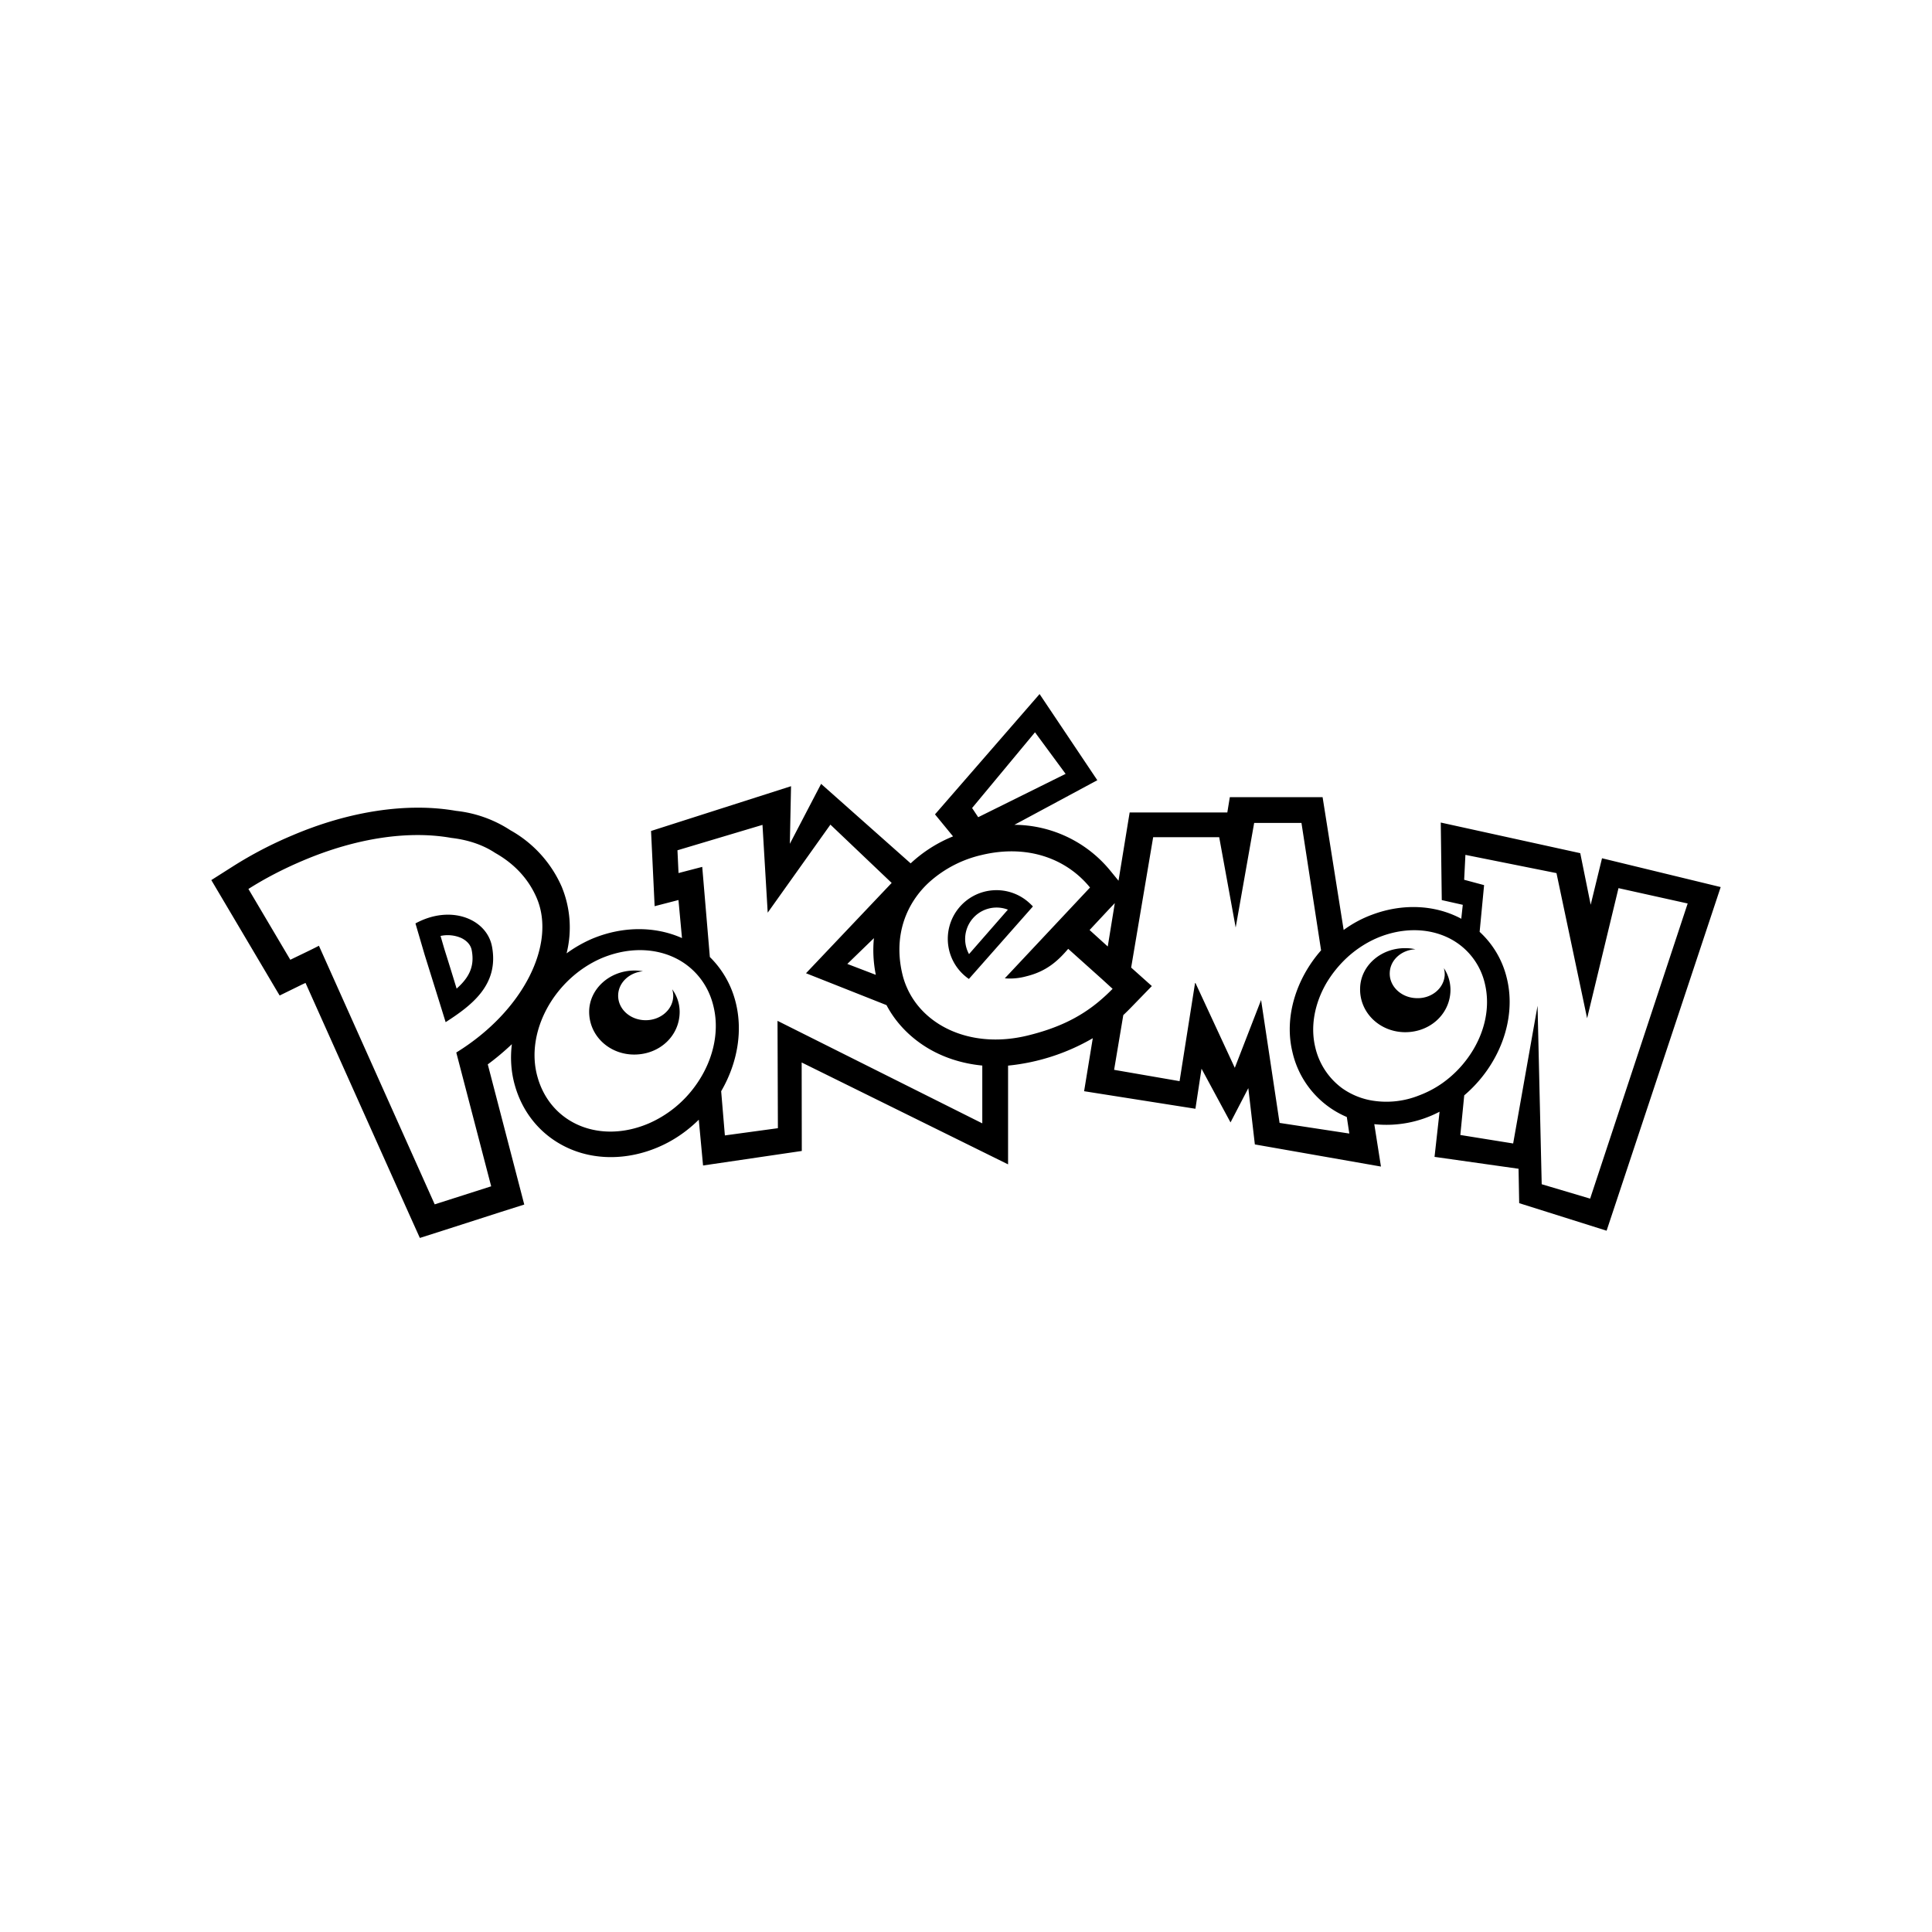 <svg xmlns="http://www.w3.org/2000/svg" width="100%" height="100%" viewBox="-3.36 -3.36 30.72 30.72"><path d="M4.463 11.691c-.081-.436-.651-.676-1.217-.368l.146.498.23.737.104.335c.423-.272.85-.599.737-1.203zm-.562.67a56.82 56.82 0 00-.197-.636l-.059-.203a.54.54 0 01.33.033c.053.026.146.084.166.196.047.25-.037.429-.24.608zm9.108-1.362a.774.774 0 10-.963 1.207l1.018-1.153a1.058 1.058 0 00-.055-.054zm-.961.812a.5.5 0 01.618-.707zm7.551.225a.375.375 0 01.013.105c-.01.215-.213.382-.454.37-.241-.008-.43-.191-.42-.405.007-.203.187-.362.409-.372a.712.712 0 00-.132-.017c-.405-.017-.735.27-.748.626-.017.38.289.692.686.709.406.015.735-.272.75-.651a.625.625 0 00-.103-.365m-12.255.436c0 .216-.197.39-.438.39-.242 0-.438-.173-.438-.39 0-.202.173-.368.394-.388a.736.736 0 00-.132-.012c-.404 0-.723.3-.723.656 0 .382.32.68.716.68.405 0 .723-.298.723-.68a.605.605 0 00-.119-.358c.01.03.017.065.017.102m14.768-2.185l-.18.739-.166-.82-2.218-.487.016 1.233.334.075-.024.223-.01-.007c-.414-.218-.927-.24-1.41-.058-.163.06-.314.143-.45.242l-.335-2.112h-1.475l-.04.244h-1.553l-.177 1.085-.13-.159a1.986 1.986 0 00-1.525-.73l1.318-.709-.918-1.37-1.663 1.913.287.35a2.19 2.19 0 00-.674.429L9.696 9.104l-.497.953.019-.916-2.226.712.057 1.196.379-.098.056.605c-.433-.193-.954-.19-1.436.014a2.12 2.12 0 00-.399.229 1.695 1.695 0 00-.077-1.058 1.904 1.904 0 00-.817-.9 1.958 1.958 0 00-.865-.308c-.77-.135-1.696.003-2.606.392a6.339 6.339 0 00-.928.483L0 10.634l.215.363.667 1.127s.204.346.205.345l.361-.177.05-.023 1.658 3.7.16.355.37-.118.896-.288.394-.125-.104-.4-.476-1.829c.137-.101.264-.209.383-.321-.027.219-.013.44.047.652.124.443.416.793.818.986.435.21.965.21 1.456.002.247-.104.467-.257.651-.439l.068.728 1.57-.231-.002-1.407 3.282 1.62v-1.57a3.335 3.335 0 001.347-.436l-.138.843 1.77.279.097-.637.461.854.283-.545.104.895 2.005.352-.106-.674a1.817 1.817 0 001.038-.198l-.08.718 1.336.189.01.547 1.39.438L24 10.745zm-7.839.81l.092-.097-.112.69-.289-.262zm-1.177-2.813l.487.661-1.39.689-.097-.146zm-9.202 5.091l.555 2.128-.898.287-1.841-4.112c-.1.053-.284.14-.455.223L.59 10.775c.266-.169.556-.319.865-.45.868-.369 1.697-.48 2.36-.362.233.027.481.095.7.24.298.168.525.406.657.711.32.74-.215 1.807-1.276 2.461zm4.126-.378c-.01.318-.127.634-.321.903a1.797 1.797 0 01-.749.605c-.779.33-1.557 0-1.764-.74-.203-.714.266-1.565 1.02-1.89.483-.202.966-.155 1.312.08.213.146.377.364.453.637a1.33 1.33 0 01.049.406zm4.236 1.504l-3.254-1.629.006 1.707-.843.115-.059-.703c.26-.446.355-.972.22-1.454a1.526 1.526 0 00-.4-.68l-.121-1.433-.377.098-.017-.362 1.352-.404.083 1.396.997-1.4.974.927-1.362 1.436 1.28.507c.142.27.36.5.634.67.264.163.568.26.889.291v.918zm-1.69-2.36l-.454-.174.423-.41c-.019.188-.01.385.03.584zm3.542.427c-.312.259-.67.427-1.139.54a2.216 2.216 0 01-.302.051c-.747.073-1.374-.27-1.612-.826a1.191 1.191 0 01-.069-.209c-.11-.468-.016-.887.215-1.215a1.47 1.47 0 01.235-.261 1.87 1.87 0 01.812-.413c.712-.171 1.339.046 1.723.517l-1.355 1.444a.978.978 0 00.345-.033c.323-.079.504-.25.663-.436l.542.486.164.15a3.016 3.016 0 01-.222.205zm2.877 1.927l-.294-1.954-.418 1.078-.625-1.348h-.007l-.246 1.56-1.041-.18.146-.87a4.17 4.17 0 00.116-.114l.338-.348-.329-.294.35-2.073h1.05l.262 1.436.294-1.663h.752l.312 2.026c-.396.451-.59 1.06-.456 1.615a1.478 1.478 0 00.865 1.035l.04.263zm2.595-.637a1.64 1.64 0 01-.377.2 1.397 1.397 0 01-.773.077 1.153 1.153 0 01-.448-.19 1.118 1.118 0 01-.43-.655c-.08-.336-.007-.696.174-1.012.091-.154.207-.298.344-.423.152-.137.33-.25.527-.325.459-.172.912-.112 1.23.116a1.08 1.08 0 01.422.633c.098.406-.018.838-.274 1.187a1.75 1.75 0 01-.395.392zm2.343 1.841l-.77-.229-.066-2.838-.388 2.19-.84-.135.062-.63c.547-.464.838-1.195.679-1.856a1.457 1.457 0 00-.434-.744l.071-.743-.317-.085.02-.396 1.448.29.487 2.308.499-2.069 1.1.244z"/></svg>